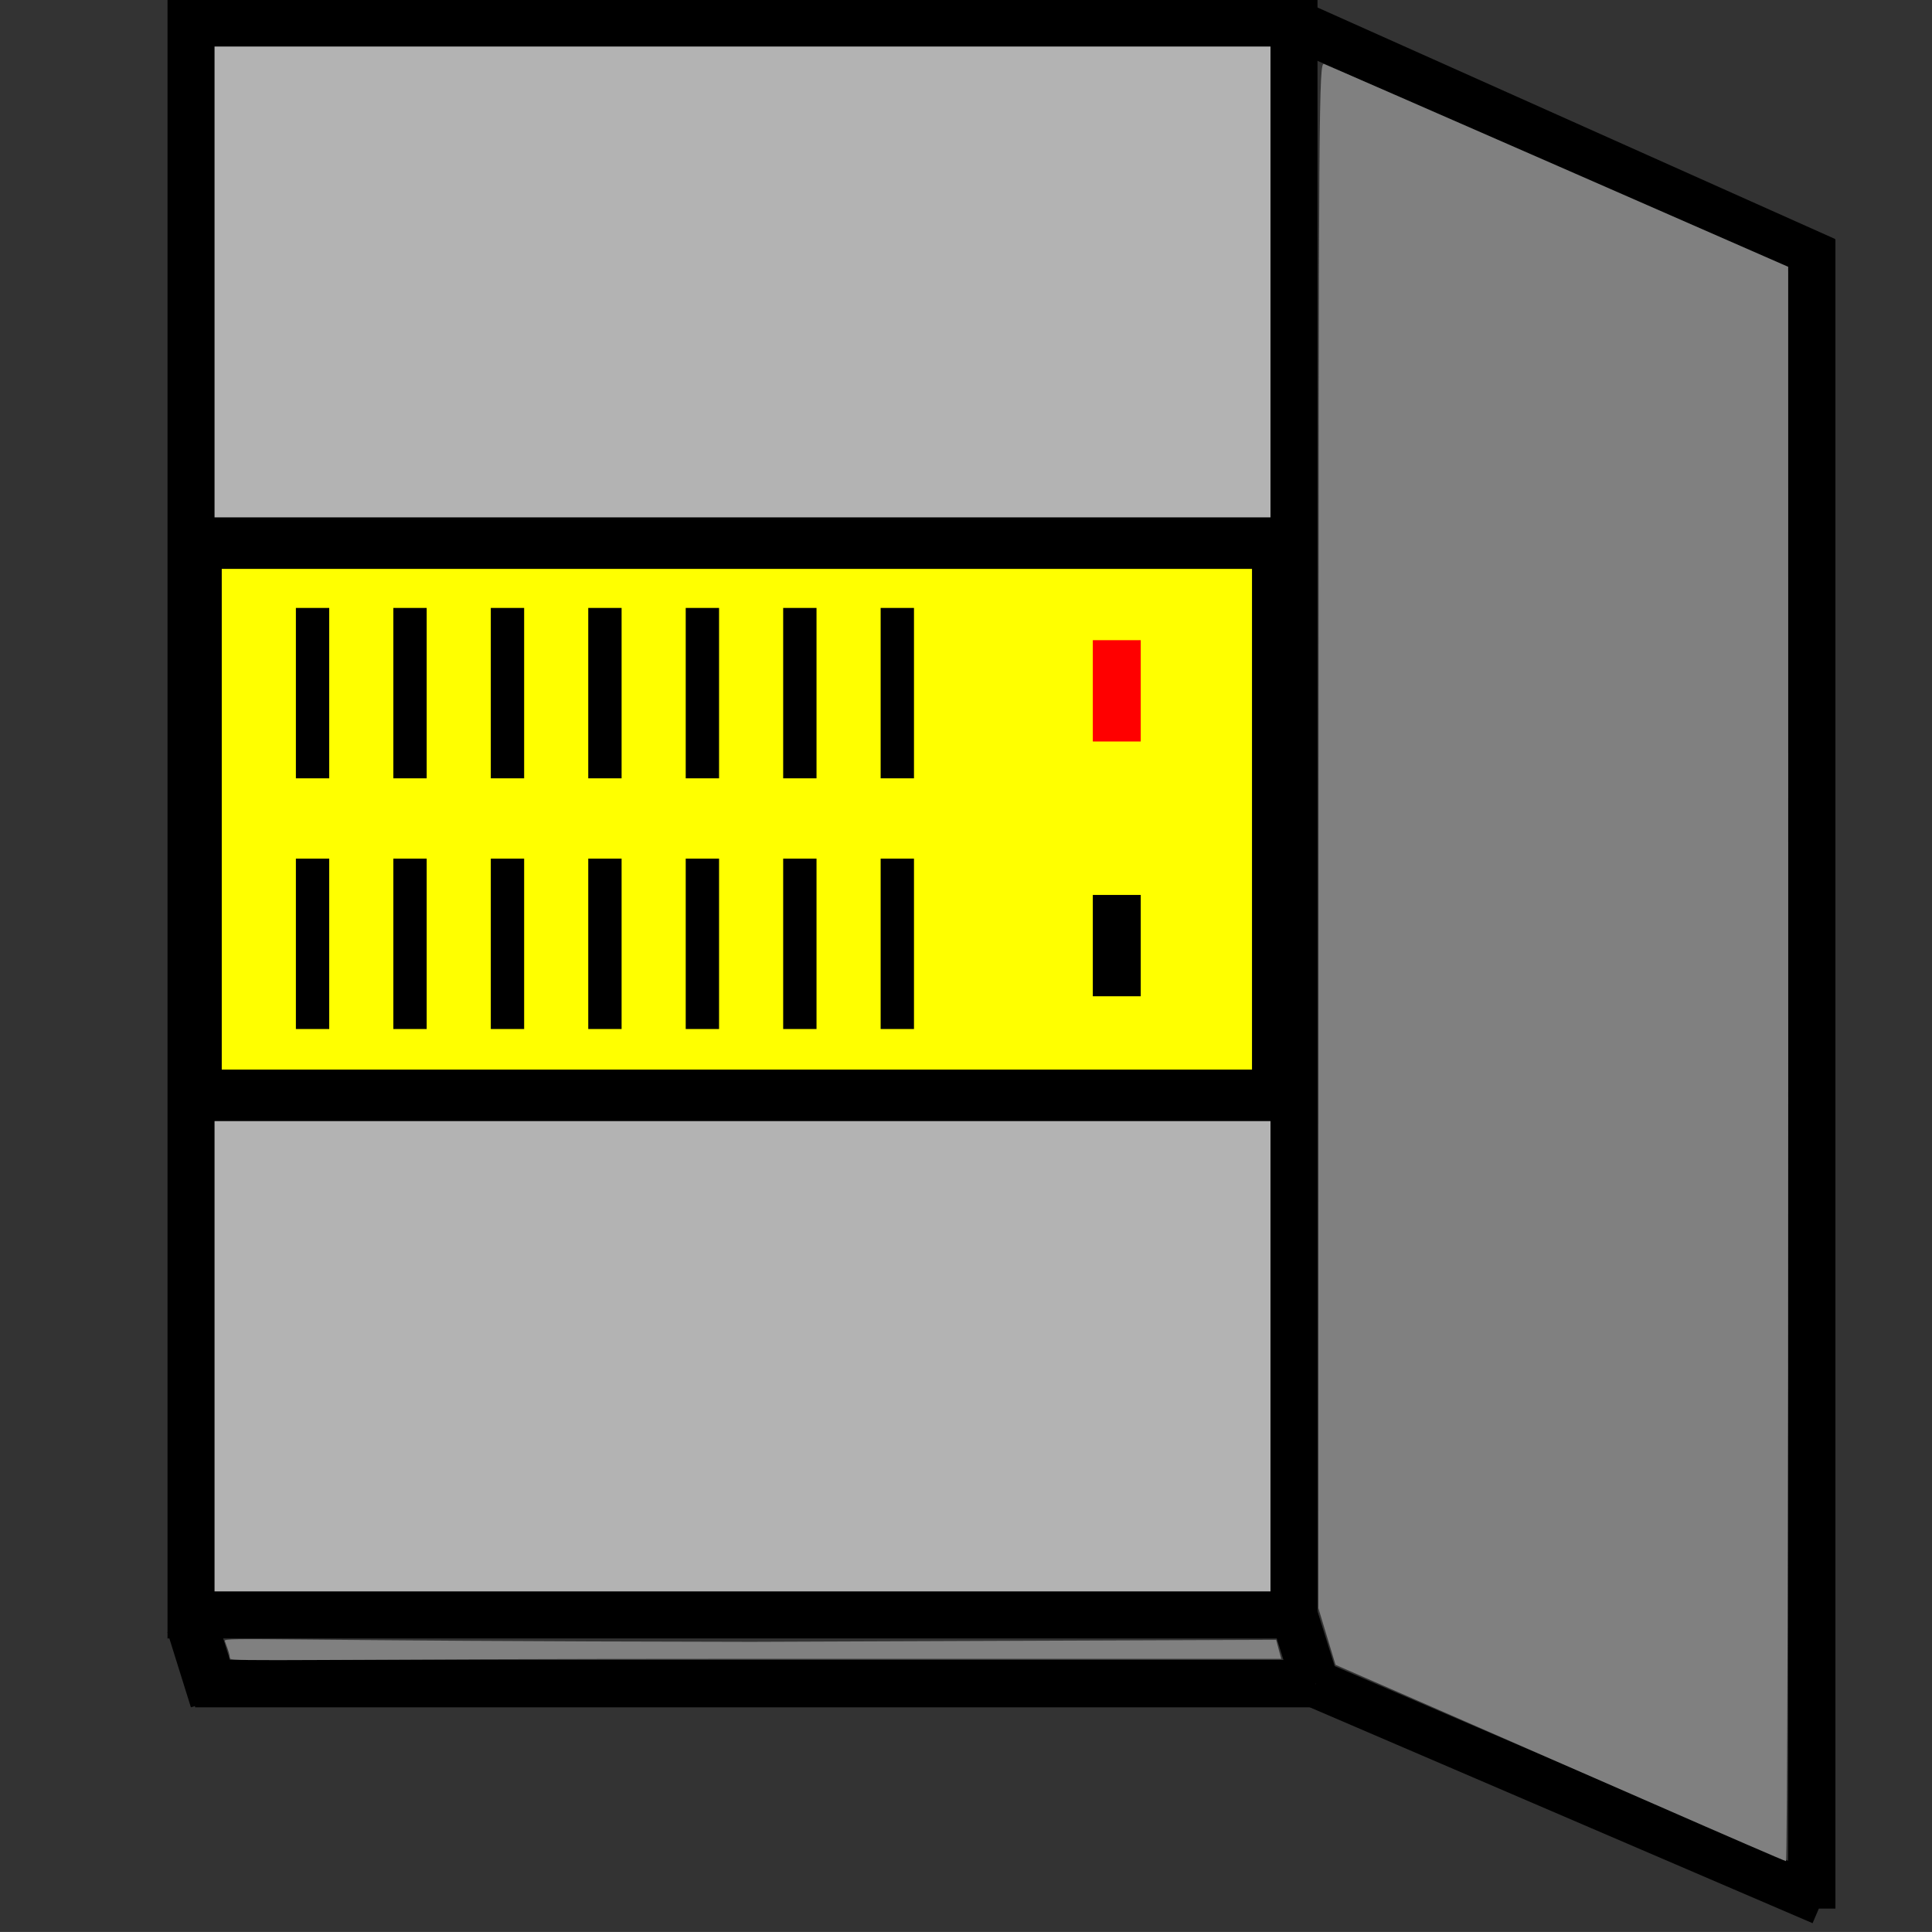 <?xml version="1.0" encoding="UTF-8" standalone="no"?>
<!-- Generator: Adobe Illustrator 19.0.0, SVG Export Plug-In . SVG Version: 6.00 Build 0)  -->

<svg
   xmlns:dc="http://purl.org/dc/elements/1.1/"
   xmlns:cc="http://creativecommons.org/ns#"
   xmlns:rdf="http://www.w3.org/1999/02/22-rdf-syntax-ns#"
   xmlns:svg="http://www.w3.org/2000/svg"
   xmlns="http://www.w3.org/2000/svg"
   xmlns:sodipodi="http://sodipodi.sourceforge.net/DTD/sodipodi-0.dtd"
   xmlns:inkscape="http://www.inkscape.org/namespaces/inkscape"
   version="1.1"
   id="Capa_1"
   x="0px"
   y="0px"
   viewBox="0 0 173.85 173.846"
   xml:space="preserve"
   sodipodi:docname="16.svg"
   width="173.85"
   height="173.846"
   inkscape:version="0.92.3 (2405546, 2018-03-11)"><rect x="0" y="0" width="173.85" height="173.846" fill="#333333" stroke="none"/><defs
   id="defs59"><inkscape:perspective
     sodipodi:type="inkscape:persp3d"
     inkscape:vp_x="139.52808 : 3.4174522e-14 : 0"
     inkscape:vp_y="14.161651 : 256.1391 : 1"
     inkscape:vp_z="-78.701076 : 112.77973 : 1"
     inkscape:persp3d-origin="36.427164 : 87.77973 : 1"
     id="perspective5887" /></defs><sodipodi:namedview
   pagecolor="#ffffff"
   bordercolor="#666666"
   borderopacity="1"
   objecttolerance="10"
   gridtolerance="10"
   guidetolerance="10"
   inkscape:pageopacity="0"
   inkscape:pageshadow="2"
   inkscape:window-width="1920"
   inkscape:window-height="1025"
   id="namedview57"
   showgrid="false"
   showguides="false"
   inkscape:zoom="3.6203867"
   inkscape:cx="6.3646781"
   inkscape:cy="127.95053"
   inkscape:window-x="0"
   inkscape:window-y="0"
   inkscape:window-maximized="1"
   inkscape:current-layer="g24" />
<g
   id="g24"
   transform="translate(-153.072,0.5)">
	
	
	
	
	
	
	
	
	
	
	

<rect
   style="fill:#b3b3b3;fill-opacity:1;stroke:#000000;stroke-width:4.231;stroke-linecap:round;stroke-linejoin:miter;stroke-miterlimit:4;stroke-dasharray:none;stroke-opacity:1"
   id="rect5845"
   width="99.25"
   height="143.25"
   x="170.262"
   y="1.569" /><path
   style="fill:none;stroke:#000000;stroke-width:4.379;stroke-linecap:butt;stroke-linejoin:miter;stroke-miterlimit:4;stroke-dasharray:none;stroke-opacity:1"
   d="m 269.546,1.644 47.766,21.361"
   id="path6027"
   inkscape:connector-curvature="0" /><path
   style="fill:none;stroke:#000000;stroke-width:4.288;stroke-linecap:butt;stroke-linejoin:miter;stroke-miterlimit:4;stroke-dasharray:none;stroke-opacity:1"
   d="m 317.022,170.587 -45.568,-19.565"
   id="path6029"
   inkscape:connector-curvature="0" /><path
   style="fill:none;stroke:#000000;stroke-width:4.256;stroke-linecap:butt;stroke-linejoin:miter;stroke-miterlimit:4;stroke-dasharray:none;stroke-opacity:1"
   d="m 316.103,21.042 v 150.201"
   id="path6031"
   inkscape:connector-curvature="0" /><path
   style="fill:none;stroke:#000000;stroke-width:4.264;stroke-linecap:butt;stroke-linejoin:miter;stroke-miterlimit:4;stroke-dasharray:none;stroke-opacity:1"
   d="M 170.624,151.001 H 271.445"
   id="path6039"
   inkscape:connector-curvature="0" /><path
   style="fill:none;stroke:#000000;stroke-width:4.623;stroke-linecap:butt;stroke-linejoin:miter;stroke-miterlimit:4;stroke-dasharray:none;stroke-opacity:1"
   d="m 172.457,152.444 -2.113,-6.755"
   id="path6041"
   inkscape:connector-curvature="0" /><path
   style="fill:none;stroke:#000000;stroke-width:4.231;stroke-linecap:butt;stroke-linejoin:miter;stroke-opacity:1;stroke-miterlimit:4;stroke-dasharray:none"
   d="m 271.445,151.001 -1.933,-6.182"
   id="path6043"
   inkscape:connector-curvature="0" /><path
   style="fill:#808080;fill-opacity:1;stroke:none;stroke-width:1.169;stroke-linecap:square;stroke-linejoin:miter;stroke-miterlimit:4;stroke-dasharray:none;stroke-opacity:1"
   d="m 148.904,162.365 c -6.381,-2.797 -15.454,-6.766 -20.164,-8.821 l -8.563,-3.736 -0.771,-2.548 -0.771,-2.548 0.011,-69.566 c 0.01,-66.135 0.035,-69.558 0.494,-69.388 0.266,0.098 9.772,4.244 21.126,9.214 l 20.642,9.035 0.005,71.746 c 0.002,39.461 -0.089,71.735 -0.203,71.721 -0.114,-0.014 -5.428,-2.313 -11.808,-5.11 z"
   id="path6045"
   inkscape:connector-curvature="0"
   transform="translate(153.072,-0.5)" /><path
   style="fill:#808080;fill-opacity:1;stroke:none;stroke-width:1.146;stroke-linecap:square;stroke-linejoin:miter;stroke-miterlimit:4;stroke-dasharray:none;stroke-opacity:1"
   d="m 173.71,148.393 c -0.036,-0.204 -0.317,-0.998 -0.41,-1.23 -0.153,-0.384 4.301,0.016 47.368,0.077 l 47.239,-0.183 0.258,0.981 0.203,0.731 h -47.33 c -40.674,0 -47.213,0.287 -47.269,-0.032 z"
   id="path6047"
   inkscape:connector-curvature="0"
   sodipodi:nodetypes="scccccsss" /><rect
   style="fill:#ffff00;fill-opacity:1;stroke:#000000;stroke-width:4.636;stroke-linecap:square;stroke-linejoin:miter;stroke-miterlimit:4;stroke-dasharray:none;stroke-opacity:1"
   id="rect6049"
   width="97.343"
   height="49.691"
   x="170.708"
   y="48.373" /><path
   style="fill:none;stroke:#000000;stroke-width:3;stroke-linecap:butt;stroke-linejoin:miter;stroke-miterlimit:4;stroke-dasharray:none;stroke-opacity:1"
   d="M 181.197,54.205 V 69.537"
   id="path6061"
   inkscape:connector-curvature="0" /><path
   inkscape:connector-curvature="0"
   id="path6065"
   d="M 189.967,54.205 V 69.537"
   style="fill:none;stroke:#000000;stroke-width:3;stroke-linecap:butt;stroke-linejoin:miter;stroke-miterlimit:4;stroke-dasharray:none;stroke-opacity:1" /><path
   style="fill:none;stroke:#000000;stroke-width:3;stroke-linecap:butt;stroke-linejoin:miter;stroke-miterlimit:4;stroke-dasharray:none;stroke-opacity:1"
   d="M 198.737,54.205 V 69.537"
   id="path6069"
   inkscape:connector-curvature="0" /><path
   inkscape:connector-curvature="0"
   id="path6073"
   d="M 207.506,54.205 V 69.537"
   style="fill:none;stroke:#000000;stroke-width:3;stroke-linecap:butt;stroke-linejoin:miter;stroke-miterlimit:4;stroke-dasharray:none;stroke-opacity:1" /><path
   style="fill:none;stroke:#000000;stroke-width:3;stroke-linecap:butt;stroke-linejoin:miter;stroke-miterlimit:4;stroke-dasharray:none;stroke-opacity:1"
   d="M 216.276,54.205 V 69.537"
   id="path6077"
   inkscape:connector-curvature="0" /><path
   inkscape:connector-curvature="0"
   id="path6081"
   d="M 233.816,54.205 V 69.537"
   style="fill:none;stroke:#000000;stroke-width:3;stroke-linecap:butt;stroke-linejoin:miter;stroke-miterlimit:4;stroke-dasharray:none;stroke-opacity:1" /><path
   style="fill:none;stroke:#000000;stroke-width:3;stroke-linecap:butt;stroke-linejoin:miter;stroke-miterlimit:4;stroke-dasharray:none;stroke-opacity:1"
   d="M 225.046,54.205 V 69.537"
   id="path6083"
   inkscape:connector-curvature="0" /><path
   inkscape:connector-curvature="0"
   id="path6087"
   d="M 181.197,76.764 V 92.096"
   style="fill:none;stroke:#000000;stroke-width:3;stroke-linecap:butt;stroke-linejoin:miter;stroke-miterlimit:4;stroke-dasharray:none;stroke-opacity:1" /><path
   style="fill:none;stroke:#000000;stroke-width:3;stroke-linecap:butt;stroke-linejoin:miter;stroke-miterlimit:4;stroke-dasharray:none;stroke-opacity:1"
   d="M 189.967,76.764 V 92.096"
   id="path6091"
   inkscape:connector-curvature="0" /><path
   inkscape:connector-curvature="0"
   id="path6095"
   d="M 198.737,76.764 V 92.096"
   style="fill:none;stroke:#000000;stroke-width:3;stroke-linecap:butt;stroke-linejoin:miter;stroke-miterlimit:4;stroke-dasharray:none;stroke-opacity:1" /><path
   style="fill:none;stroke:#000000;stroke-width:3;stroke-linecap:butt;stroke-linejoin:miter;stroke-miterlimit:4;stroke-dasharray:none;stroke-opacity:1"
   d="M 207.506,76.764 V 92.096"
   id="path6099"
   inkscape:connector-curvature="0" /><path
   inkscape:connector-curvature="0"
   id="path6103"
   d="M 216.276,76.764 V 92.096"
   style="fill:none;stroke:#000000;stroke-width:3;stroke-linecap:butt;stroke-linejoin:miter;stroke-miterlimit:4;stroke-dasharray:none;stroke-opacity:1" /><path
   style="fill:none;stroke:#000000;stroke-width:3;stroke-linecap:butt;stroke-linejoin:miter;stroke-miterlimit:4;stroke-dasharray:none;stroke-opacity:1"
   d="M 233.816,76.764 V 92.096"
   id="path6107"
   inkscape:connector-curvature="0" /><path
   inkscape:connector-curvature="0"
   id="path6109"
   d="M 225.046,76.764 V 92.096"
   style="fill:none;stroke:#000000;stroke-width:3;stroke-linecap:butt;stroke-linejoin:miter;stroke-miterlimit:4;stroke-dasharray:none;stroke-opacity:1" /><path
   style="fill:none;stroke:#ff0000;stroke-width:4.313;stroke-linecap:butt;stroke-linejoin:miter;stroke-miterlimit:4;stroke-dasharray:none;stroke-opacity:1"
   d="m 253.565,57.106 v 9.117"
   id="path6113"
   inkscape:connector-curvature="0" /><path
   inkscape:connector-curvature="0"
   id="path6115"
   d="m 253.565,80.031 v 9.117"
   style="fill:none;stroke:#000000;stroke-width:4.313;stroke-linecap:butt;stroke-linejoin:miter;stroke-miterlimit:4;stroke-dasharray:none;stroke-opacity:1" /></g>
<g
   id="g26"
   transform="translate(-153.072,0.5)">
</g>
<g
   id="g28"
   transform="translate(-153.072,0.5)">
</g>
<g
   id="g30"
   transform="translate(-153.072,0.5)">
</g>
<g
   id="g32"
   transform="translate(-153.072,0.5)">
</g>
<g
   id="g34"
   transform="translate(-153.072,0.5)">
</g>
<g
   id="g36"
   transform="translate(-153.072,0.5)">
</g>
<g
   id="g38"
   transform="translate(-153.072,0.5)">
</g>
<g
   id="g40"
   transform="translate(-153.072,0.5)">
</g>
<g
   id="g42"
   transform="translate(-153.072,0.5)">
</g>
<g
   id="g44"
   transform="translate(-153.072,0.5)">
</g>
<g
   id="g46"
   transform="translate(-153.072,0.5)">
</g>
<g
   id="g48"
   transform="translate(-153.072,0.5)">
</g>
<g
   id="g50"
   transform="translate(-153.072,0.5)">
</g>
<g
   id="g52"
   transform="translate(-153.072,0.5)">
</g>
<g
   id="g54"
   transform="translate(-153.072,0.5)">
</g>
<g
   inkscape:groupmode="layer"
   id="layer1"
   inkscape:label="Layer 1"
   style="display:inline" /></svg>
